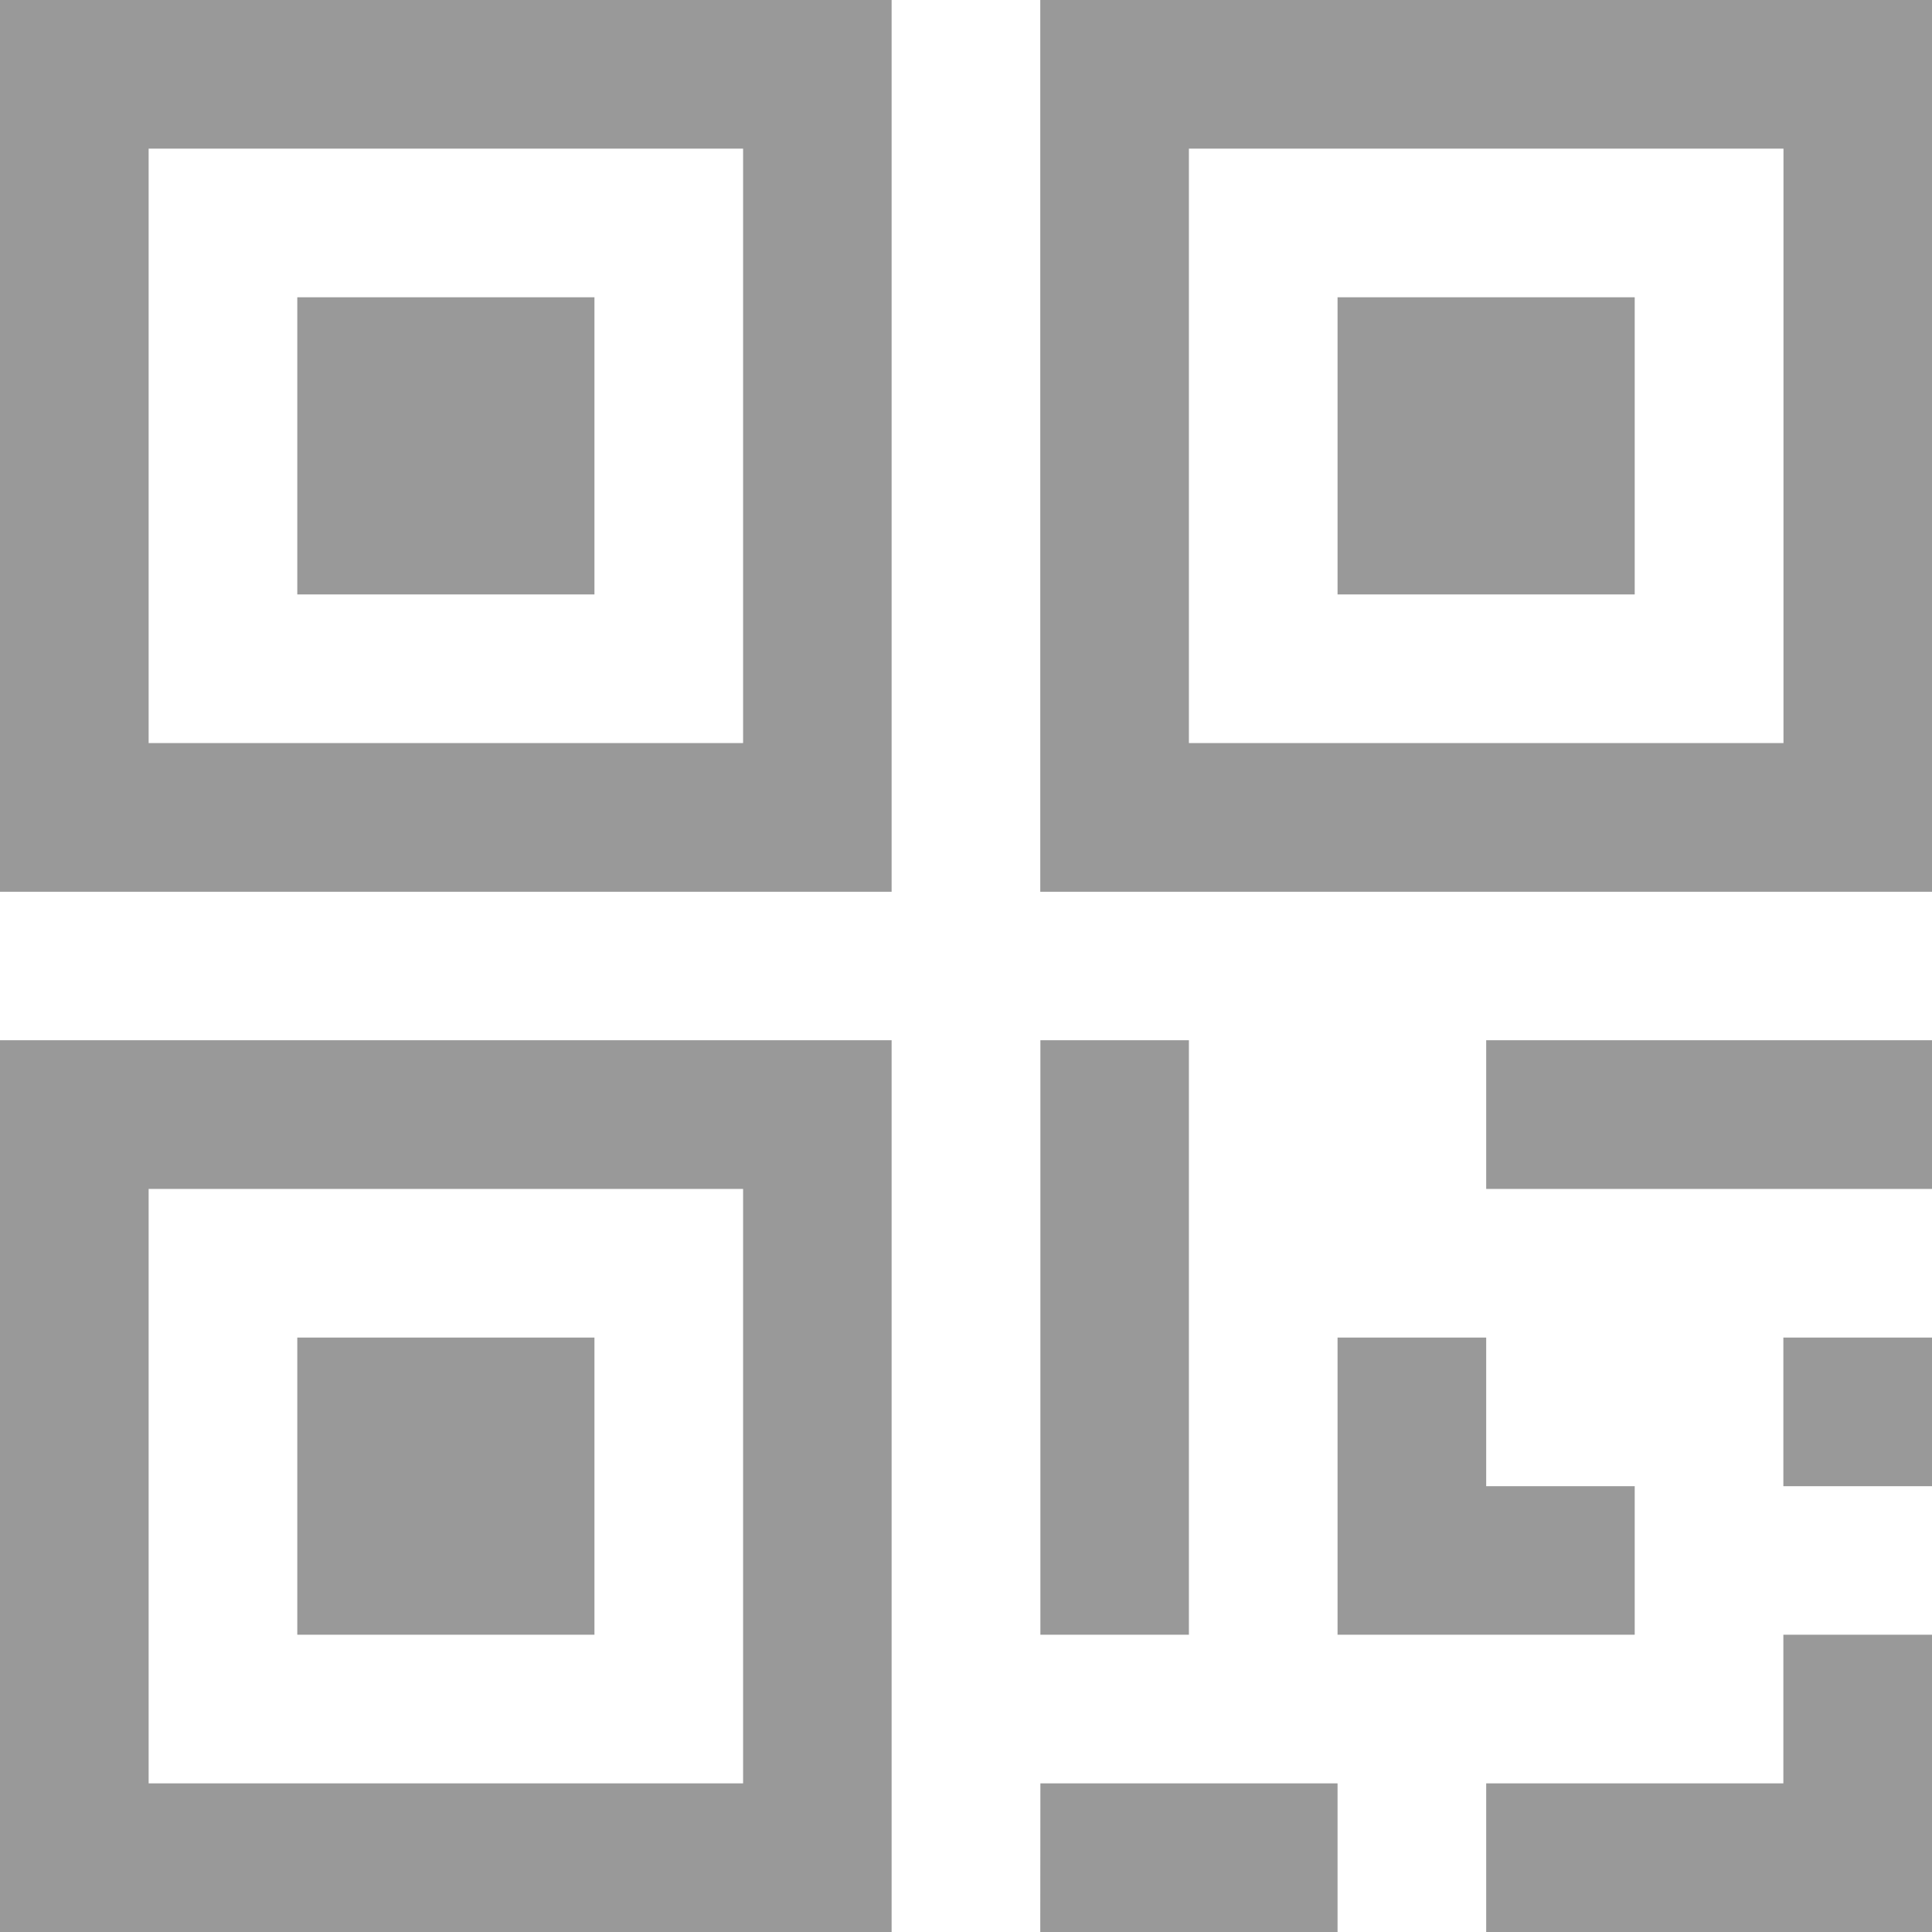 <?xml version="1.0" encoding="UTF-8"?>
<svg width="16px" height="16px" viewBox="0 0 16 16" version="1.1" xmlns="http://www.w3.org/2000/svg" xmlns:xlink="http://www.w3.org/1999/xlink">
    <!-- Generator: Sketch 43.2 (39069) - http://www.bohemiancoding.com/sketch -->
    <title>Shape</title>
    <desc>Created with Sketch.</desc>
    <defs></defs>
    <g id="MEP-(Walk-In)-Concierge" stroke="none" stroke-width="1" fill="none" fill-rule="evenodd">
        <g id="03.00-MEP_Login" transform="translate(-45, -363)" fill-rule="nonzero" fill="#999999">
            <g id="Group" transform="translate(30, 251)">
                <path d="M16.231,126.769 L21.154,126.769 L16.231,126.769 L16.231,126.769 Z M17.462,123.077 L19.923,123.077 L19.923,125.538 L17.462,125.538 L17.462,123.077 L17.462,123.077 L17.462,123.077 Z M23.616,120.615 L24.846,120.615 L24.846,125.538 L23.616,125.538 L23.616,120.615 L23.616,120.615 L23.616,120.615 Z M15,128 L22.384,128 L22.384,120.615 L15,120.615 L15,128 L15,128 L15,128 Z M16.231,126.769 L16.231,121.846 L21.154,121.846 L21.154,126.769 L16.231,126.769 L16.231,126.769 L16.231,126.769 Z M23.616,126.769 L26.077,126.769 L26.077,128 L23.615,128 L23.616,126.769 L23.616,126.769 L23.616,126.769 Z M29.769,123.077 L31,123.077 L31,124.308 L29.769,124.308 L29.769,123.077 L29.769,123.077 L29.769,123.077 Z M27.308,120.615 L31,120.615 L31,121.846 L27.308,121.846 L27.308,120.615 L27.308,120.615 Z M26.077,114.462 L28.538,114.462 L28.538,116.923 L26.077,116.923 L26.077,114.462 L26.077,114.462 Z M31,112 L23.615,112 L23.615,119.385 L31,119.385 L31,112 L31,112 L31,112 Z M29.769,118.154 L24.846,118.154 L24.846,113.231 L29.77,113.231 L29.77,118.154 L29.769,118.154 Z M15,119.385 L22.384,119.385 L22.384,112 L15,112 L15,119.385 L15,119.385 Z M16.231,113.231 L21.154,113.231 L21.154,118.154 L16.231,118.154 L16.231,113.231 L16.231,113.231 Z M29.769,126.769 L27.308,126.769 L27.308,128 L31,128 L31,125.538 L29.769,125.538 L29.769,126.769 L29.769,126.769 L29.769,126.769 Z M26.077,123.077 L26.077,125.538 L28.538,125.538 L28.538,124.308 L27.308,124.308 L27.308,123.077 L26.077,123.077 L26.077,123.077 L26.077,123.077 Z M17.462,114.462 L19.923,114.462 L19.923,116.923 L17.462,116.923 L17.462,114.462 L17.462,114.462 L17.462,114.462 Z" id="Shape"></path>
            </g>
        </g>
    </g>
</svg>